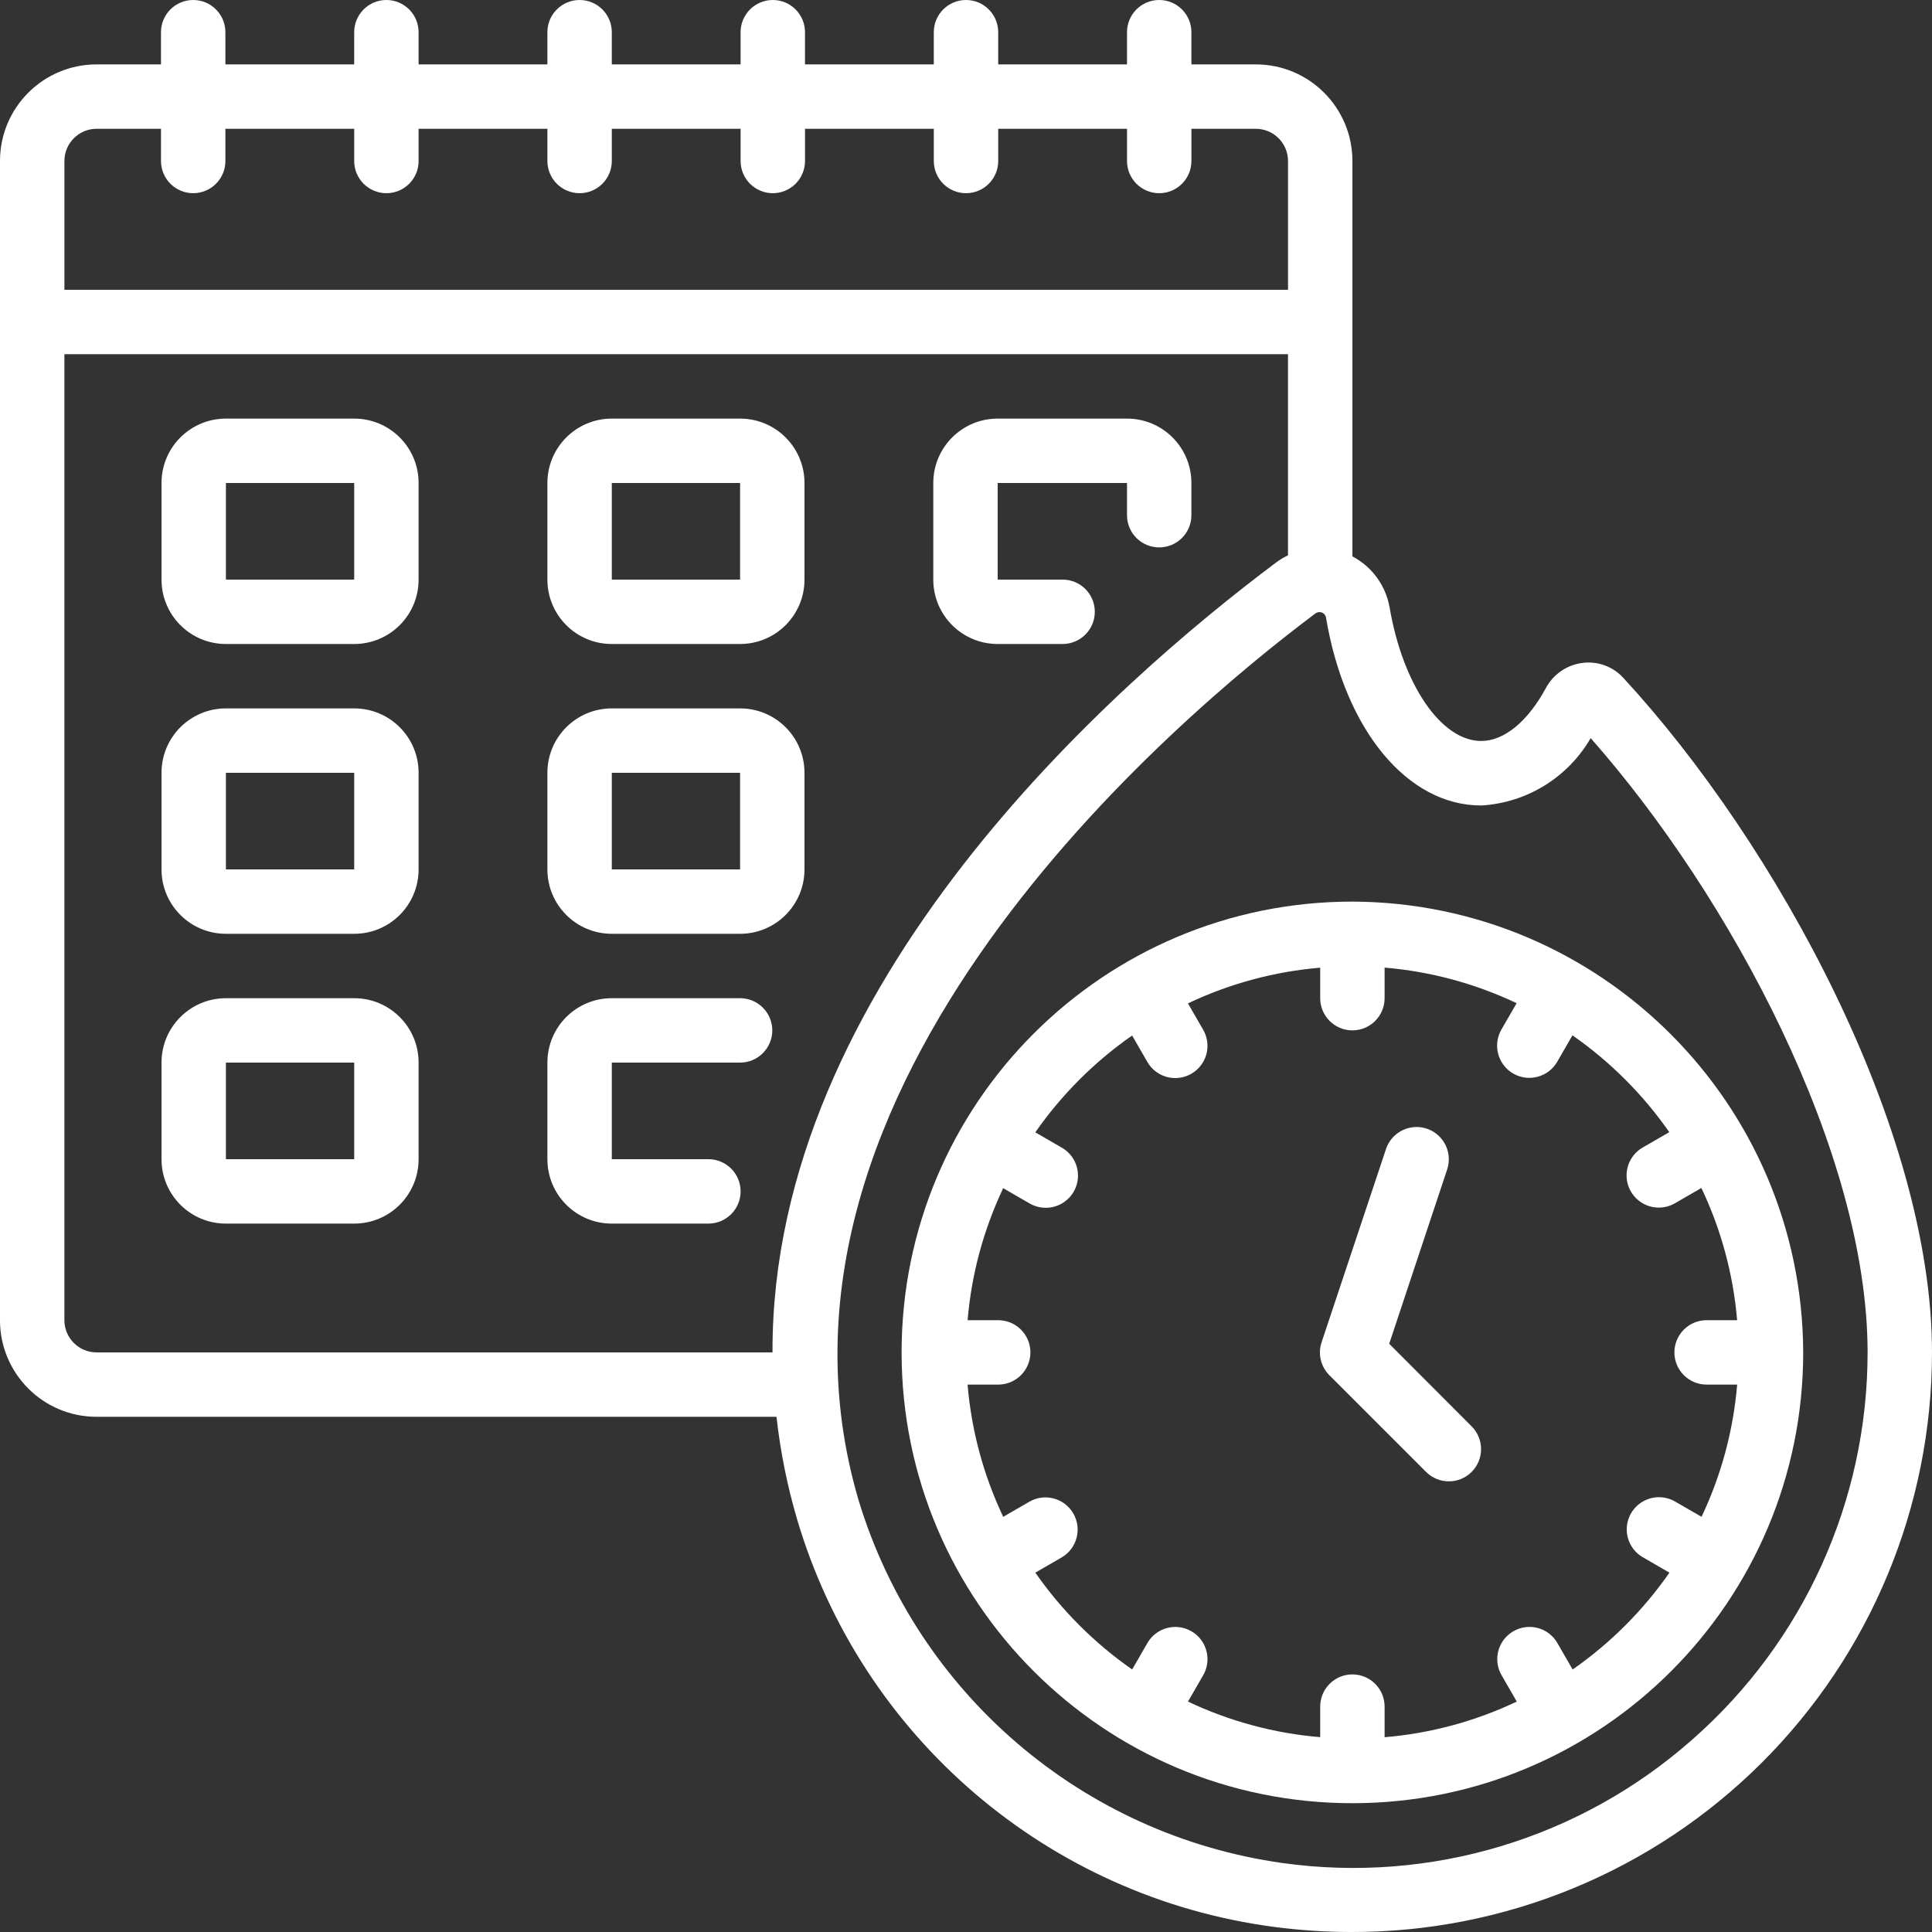 <?xml version="1.0"?>
<svg xmlns="http://www.w3.org/2000/svg" xmlns:xlink="http://www.w3.org/1999/xlink" xmlns:svgjs="http://svgjs.com/svgjs" version="1.1" width="512" height="512" x="0" y="0" viewBox="0 0 60 60" style="enable-background:new 0 0 512 512" xml:space="preserve" class=""><rect x="0" y="0" width="60" height="60" fill="#333333" stroke="none"/><g><g xmlns="http://www.w3.org/2000/svg" id="Page-1" fill="none" fill-rule="evenodd"><g id="023---Schedule-Deadline" fill="rgb(0,0,0)" fill-rule="nonzero"><path id="Shape" d="m49.14 20.588c-.48.062-.901.352-1.13.778-.566 1.046-1.3 1.646-2.01 1.646-1.24 0-2.436-1.744-2.846-4.156-.121-.675-.547-1.257-1.154-1.577v-12.279c0-1.657-1.343-3-3-3h-2v-1c0-.552-.448-1-1-1s-1 .448-1 1v1h-4v-1c0-.552-.448-1-1-1s-1 .448-1 1v1h-4v-1c0-.552-.448-1-1-1s-1 .448-1 1v1h-4v-1c0-.552-.448-1-1-1s-1 .448-1 1v1h-4v-1c0-.552-.448-1-1-1s-1 .448-1 1v1h-4v-1c0-.552-.448-1-1-1s-1 .448-1 1v1h-2c-1.657 0-3 1.343-3 3v36c0 1.657 1.343 3 3 3h21.115c.119 1.071.331 2.129.634 3.163 1.999 6.785 7.808 11.755 14.821 12.679.788.104 1.583.157 2.378.158 4.783.014 9.375-1.877 12.762-5.254s5.29-7.963 5.29-12.746c0-6.931-4.822-15.784-9.584-20.946-.323-.355-.8-.529-1.276-.466zm-46.14-16.588h2v1c0 .552.448 1 1 1s1-.448 1-1v-1h4v1c0 .552.448 1 1 1s1-.448 1-1v-1h4v1c0 .552.448 1 1 1s1-.448 1-1v-1h4v1c0 .552.448 1 1 1s1-.448 1-1v-1h4v1c0 .552.448 1 1 1s1-.448 1-1v-1h4v1c0 .552.448 1 1 1s1-.448 1-1v-1h2c.552 0 1 .448 1 1v4h-38v-4c0-.552.448-1 1-1zm-1 37v-30h38v6.247c-.119.056-.233.123-.34.2-5.084 3.802-15.708 13.135-15.669 24.553h-20.991c-.552 0-1-.448-1-1zm50.553 13.026c-3.478 3.075-8.127 4.475-12.724 3.832-6.205-.871-11.34-5.263-13.162-11.258-3.8-12.863 9.9-24.343 14.194-27.556.062-.041.14-.046.207-.014s.111.098.116.172c.591 3.477 2.526 5.813 4.816 5.813 1.413-.081 2.691-.867 3.4-2.092 4.35 4.928 8.6 12.877 8.6 19.077-0 4.606-1.985 8.988-5.447 12.026z" fill="#ffffff" data-original="#000000" style="" class=""/><path id="Shape" d="m42 28c-7.732 0-14 6.268-14 14s6.268 14 14 14 14-6.268 14-14c-.029-7.72-6.28-13.971-14-14zm6.839 23.847-.473-.821c-.276-.479-.888-.643-1.367-.366-.479.276-.643.888-.366 1.366l.472.818c-1.291.613-2.681.988-4.105 1.107v-.951c0-.552-.448-1-1-1s-1 .448-1 1v.949c-1.424-.118-2.815-.493-4.106-1.105l.472-.818c.276-.479.112-1.09-.366-1.366-.479-.276-1.09-.112-1.367.366l-.473.821c-1.172-.817-2.19-1.835-3.007-3.007l.82-.474c.474-.278.635-.887.36-1.363-.275-.476-.882-.641-1.36-.369l-.817.472c-.613-1.291-.988-2.682-1.107-4.106h.951c.552 0 1-.448 1-1s-.448-1-1-1h-.95c.119-1.422.494-2.811 1.105-4.1l.817.472c.31.181.693.183 1.004.004.311-.179.503-.51.502-.869s-.194-.69-.506-.867l-.82-.474c.817-1.172 1.835-2.19 3.007-3.007l.473.821c.276.479.888.643 1.367.366s.643-.888.366-1.367l-.472-.818c1.291-.614 2.682-.989 4.107-1.109v.947c0 .552.448 1 1 1s1-.448 1-1v-.949c1.422.119 2.811.493 4.1 1.105l-.472.818c-.276.479-.112 1.09.366 1.367.479.276 1.09.112 1.367-.366l.473-.821c1.172.817 2.19 1.835 3.007 3.007l-.82.474c-.312.177-.505.508-.506.867s.191.691.502.869c.311.179.694.177 1.004-.004l.817-.472c.614 1.291.99 2.682 1.11 4.106h-.948c-.552 0-1 .448-1 1s.448 1 1 1h.949c-.119 1.424-.494 2.815-1.106 4.106l-.817-.472c-.31-.181-.693-.183-1.004-.004-.311.179-.503.51-.502.869s.194.69.506.867l.82.474c-.817 1.173-1.835 2.192-3.008 3.009z" fill="#ffffff" data-original="#000000" style="" class=""/><path id="Shape" d="m43.143 41.732 1.8-5.414c.113-.339.036-.713-.201-.981-.237-.267-.6-.388-.95-.316-.35.072-.636.325-.749.665l-2 6c-.12.359-.026.755.242 1.023l3 3c.389.392 1.023.395 1.415.006s.395-1.023.006-1.415z" fill="#ffffff" data-original="#000000" style="" class=""/><path id="Shape" d="m11 13h-3.984c-1.105 0-2 .895-2 2v3c0 1.105.895 2 2 2h3.984c1.105 0 2-.895 2-2v-3c0-1.105-.895-2-2-2zm-3.984 5v-3h3.984v3z" fill="#ffffff" data-original="#000000" style="" class=""/><path id="Shape" d="m19 20h3.984c1.105 0 2-.895 2-2v-3c0-1.105-.895-2-2-2h-3.984c-1.105 0-2 .895-2 2v3c0 1.105.895 2 2 2zm0-5h3.984v3h-3.984z" fill="#ffffff" data-original="#000000" style="" class=""/><path id="Shape" d="m30.984 20h2.016c.552 0 1-.448 1-1s-.448-1-1-1h-2.016v-3h4.016v1c0 .552.448 1 1 1s1-.448 1-1v-1c0-1.105-.895-2-2-2h-4.016c-1.105 0-2 .895-2 2v3c0 1.105.895 2 2 2z" fill="#ffffff" data-original="#000000" style="" class=""/><path id="Shape" d="m11 22h-3.984c-1.105 0-2 .895-2 2v3c0 1.105.895 2 2 2h3.984c1.105 0 2-.895 2-2v-3c0-1.105-.895-2-2-2zm-3.984 5v-3h3.984v3z" fill="#ffffff" data-original="#000000" style="" class=""/><path id="Shape" d="m19 29h3.984c1.105 0 2-.895 2-2v-3c0-1.105-.895-2-2-2h-3.984c-1.105 0-2 .895-2 2v3c0 1.105.895 2 2 2zm0-5h3.984v3h-3.984z" fill="#ffffff" data-original="#000000" style="" class=""/><path id="Shape" d="m11 31h-3.984c-1.105 0-2 .895-2 2v3c0 1.105.895 2 2 2h3.984c1.105 0 2-.895 2-2v-3c0-1.105-.895-2-2-2zm-3.984 5v-3h3.984v3z" fill="#ffffff" data-original="#000000" style="" class=""/><path id="Shape" d="m22.984 33c.552 0 1-.448 1-1s-.448-1-1-1h-3.984c-1.105 0-2 .895-2 2v3c0 1.105.895 2 2 2h3c.552 0 1-.448 1-1s-.448-1-1-1h-3v-3z" fill="#ffffff" data-original="#000000" style="" class=""/></g></g></g></svg>
